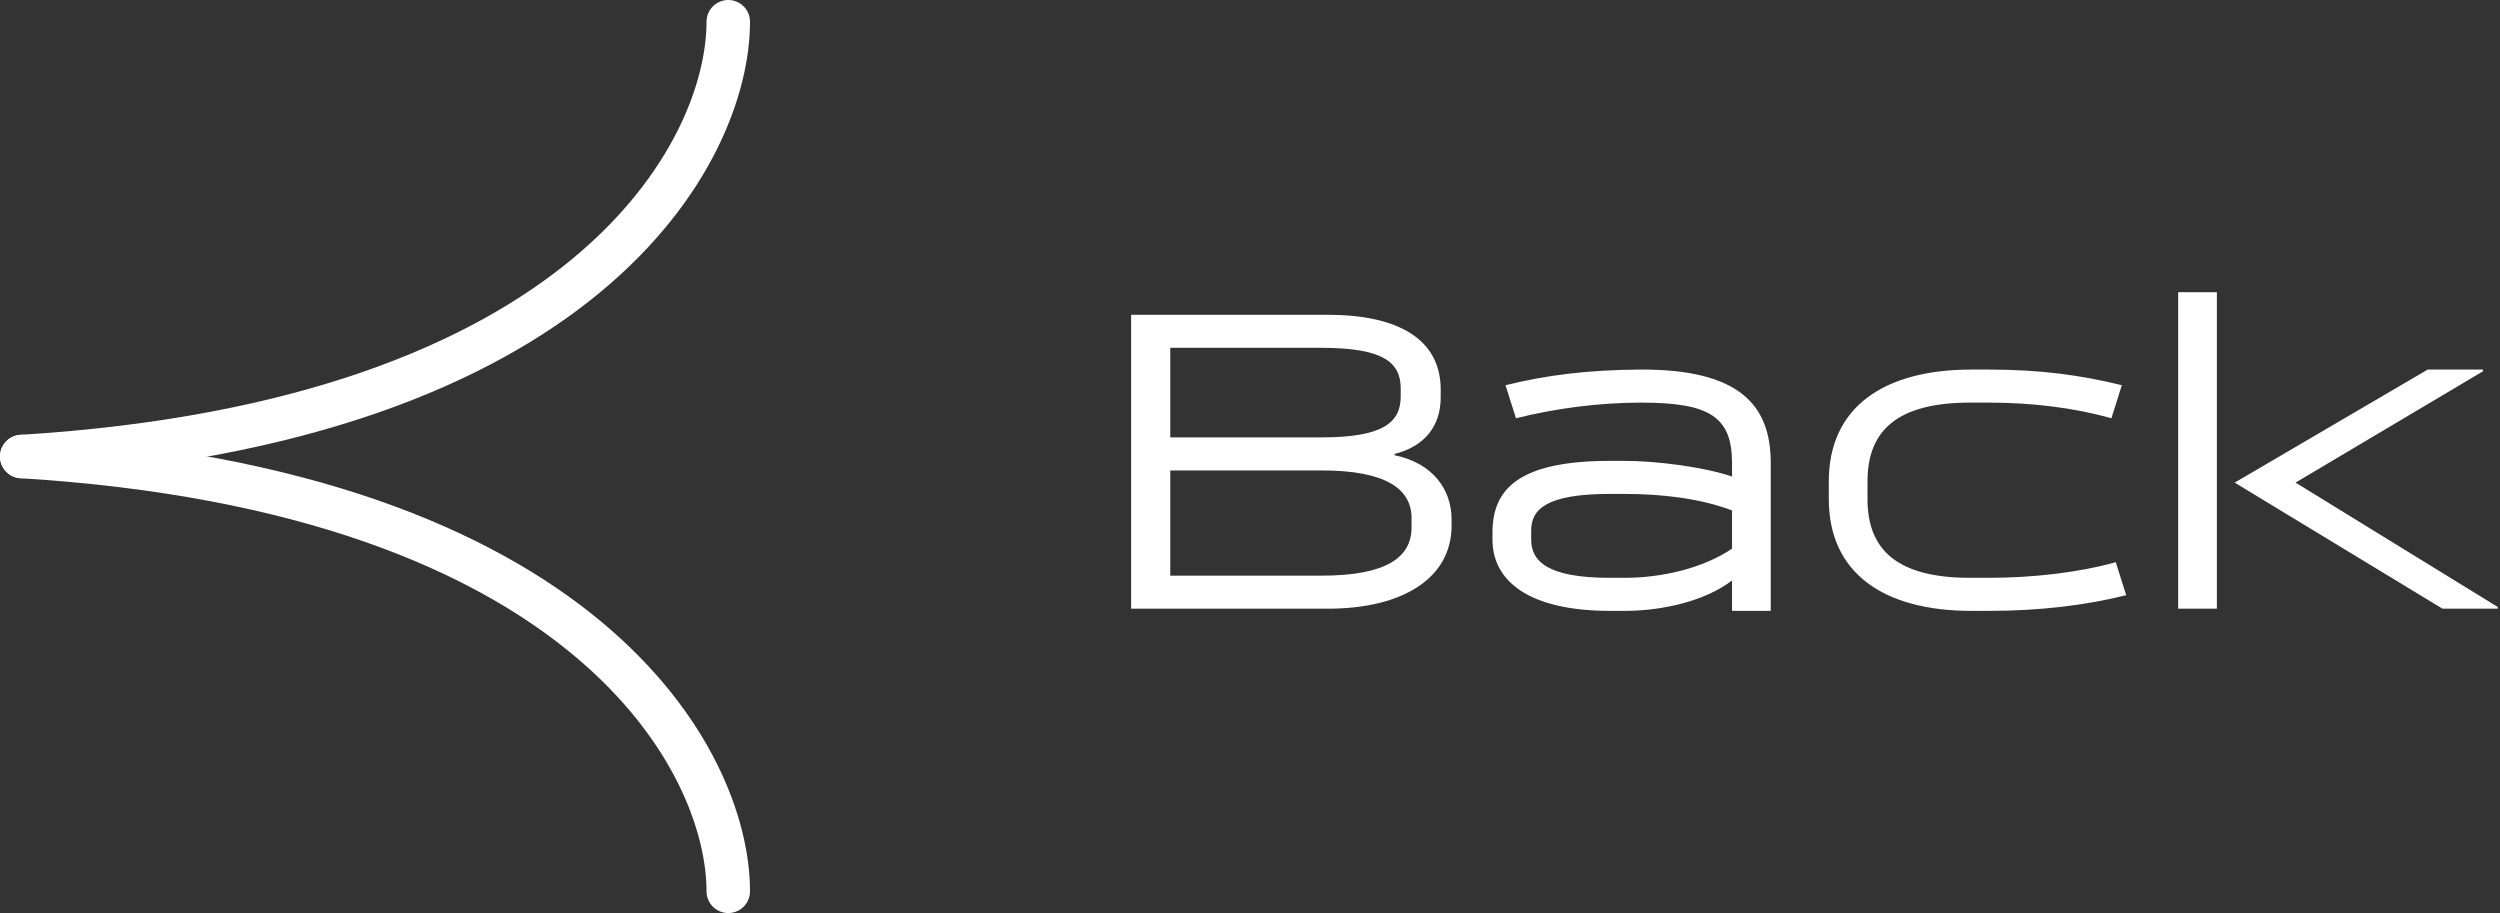 <svg width="115" height="42" viewBox="0 0 115 42" fill="none" xmlns="http://www.w3.org/2000/svg">
<rect x="0" y="0" width="115" height="42" fill="#333333" stroke="none"/>
<path d="M52.032 28H61.072C64.552 28 66.772 26.58 66.772 24.18V23.88C66.772 22.58 65.972 21.32 64.152 20.94V20.88C65.512 20.54 66.272 19.62 66.272 18.28V17.92C66.272 15.6 64.312 14.48 61.072 14.48H52.032V28ZM64.432 18.24C64.432 19.44 63.612 20.12 60.792 20.12H53.832V16H60.792C63.612 16 64.432 16.66 64.432 17.86V18.24ZM64.932 24.26C64.932 25.64 63.772 26.48 60.792 26.48H53.832V21.64H60.792C63.772 21.64 64.932 22.5 64.932 23.84V24.26ZM81.454 28.1V21.3C81.454 18.66 80.054 16.96 75.374 17C72.994 17.02 71.114 17.26 69.254 17.72L69.734 19.24C71.494 18.8 73.494 18.52 75.494 18.52C78.694 18.52 79.674 19.2 79.674 21.32V21.92C78.314 21.46 76.114 21.2 74.734 21.2H74.054C69.774 21.2 68.654 22.56 68.654 24.5V24.82C68.654 26.72 70.314 28.1 74.074 28.1H74.734C76.494 28.1 78.454 27.64 79.674 26.7V28.1H81.454ZM74.054 26.58C71.154 26.58 70.434 25.8 70.434 24.82V24.4C70.434 23.42 71.154 22.72 74.054 22.72H74.734C76.414 22.72 78.194 22.92 79.674 23.48V25.24C78.334 26.14 76.454 26.58 74.734 26.58H74.054ZM85.905 22.14C85.905 19.78 87.305 18.52 90.625 18.52H91.485C93.485 18.52 95.425 18.76 97.125 19.24L97.605 17.72C95.745 17.26 93.865 17 91.485 17H90.685C86.645 17 84.125 18.74 84.125 22.14V22.96C84.125 26.36 86.645 28.1 90.685 28.1H91.485C93.865 28.1 95.945 27.84 97.805 27.38L97.325 25.86C95.625 26.34 93.485 26.58 91.485 26.58H90.625C87.305 26.58 85.905 25.32 85.905 22.96V22.14ZM100.196 13.44V28H101.976V13.44H100.196ZM114.896 27.92L105.596 22.2L114.216 17.08V17H111.676L102.796 22.2L112.356 28H114.896V27.92Z" fill="white"/>
<path d="M33.5 41C33.5 35 27 22.6 1 21" stroke="white" stroke-width="2" stroke-linecap="round"/>
<path d="M33.5 1C33.5 7 27 19.4 1 21" stroke="white" stroke-width="2" stroke-linecap="round"/>
</svg>
